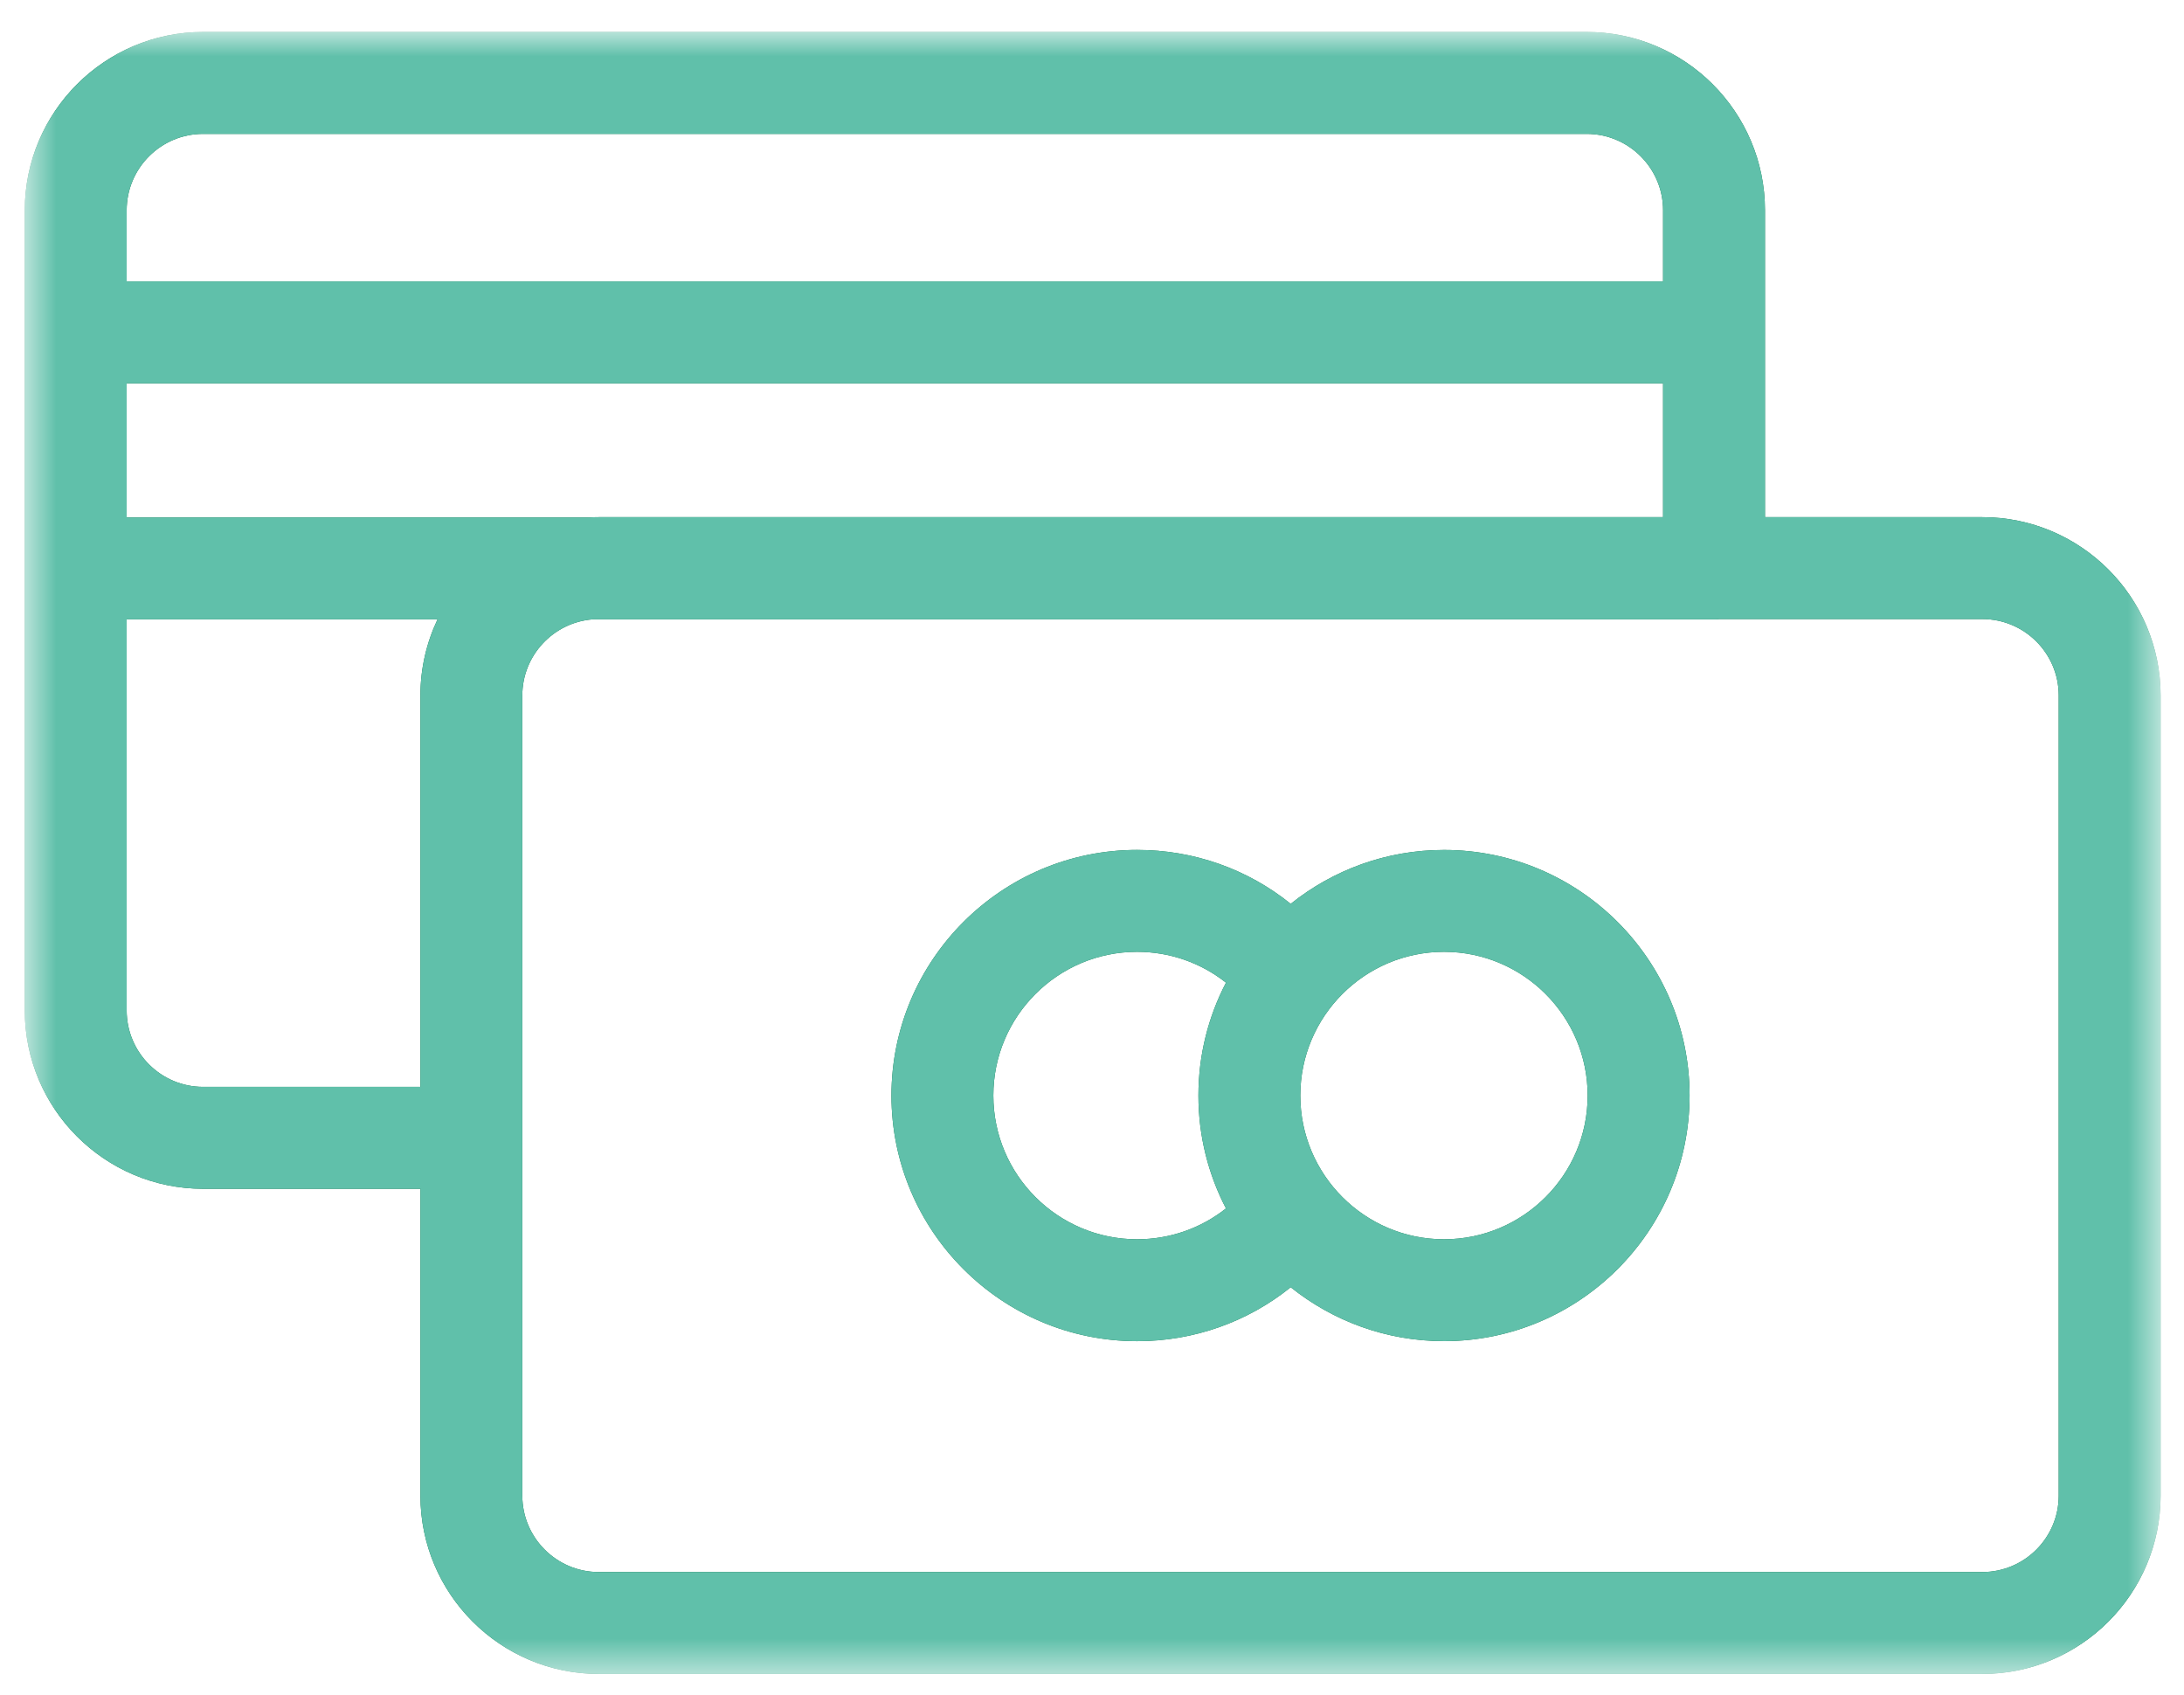 <svg width="58" height="45" viewBox="0 0 58 45" fill="none" xmlns="http://www.w3.org/2000/svg">
<mask id="mask0" mask-type="alpha" maskUnits="userSpaceOnUse" x="0" y="0" width="58" height="45">
<path fill-rule="evenodd" clip-rule="evenodd" d="M0.665 0.849H57.379V44.449H0.665V0.849Z" fill="white"/>
</mask>
<g mask="url(#mask0)">
<path fill-rule="evenodd" clip-rule="evenodd" d="M54.673 39.714C54.673 40.833 53.763 41.743 52.644 41.743H15.901C14.782 41.743 13.871 40.833 13.871 39.714V18.467C13.871 17.404 14.694 16.53 15.735 16.446H45.519C45.569 16.446 45.617 16.443 45.666 16.438H52.644C53.763 16.438 54.673 17.348 54.673 18.467V39.714H54.673ZM5.393 28.86C4.274 28.86 3.364 27.95 3.364 26.831V16.446H11.62C11.329 17.059 11.165 17.744 11.165 18.467V28.86H5.393ZM5.393 3.555H42.136C43.255 3.555 44.166 4.465 44.166 5.584V7.473H3.364V5.584C3.364 4.465 4.274 3.555 5.393 3.555ZM15.901 13.732C15.809 13.732 15.719 13.735 15.628 13.74H3.364V10.179H44.166V13.732H15.901ZM52.644 13.732H46.872V5.584C46.872 2.973 44.748 0.849 42.136 0.849H5.393C2.782 0.849 0.658 2.973 0.658 5.584V26.831C0.658 29.442 2.782 31.566 5.393 31.566H11.165V39.714C11.165 42.325 13.29 44.449 15.901 44.449H52.644C55.255 44.449 57.379 42.325 57.379 39.714V18.467C57.379 15.856 55.255 13.732 52.644 13.732Z" fill="#02643D"/>
<path fill-rule="evenodd" clip-rule="evenodd" d="M54.673 39.714C54.673 40.833 53.763 41.743 52.644 41.743H15.901C14.782 41.743 13.871 40.833 13.871 39.714V18.467C13.871 17.404 14.694 16.53 15.735 16.446H45.519C45.569 16.446 45.617 16.443 45.666 16.438H52.644C53.763 16.438 54.673 17.348 54.673 18.467V39.714H54.673ZM5.393 28.86C4.274 28.86 3.364 27.95 3.364 26.831V16.446H11.62C11.329 17.059 11.165 17.744 11.165 18.467V28.86H5.393ZM5.393 3.555H42.136C43.255 3.555 44.166 4.465 44.166 5.584V7.473H3.364V5.584C3.364 4.465 4.274 3.555 5.393 3.555ZM15.901 13.732C15.809 13.732 15.719 13.735 15.628 13.74H3.364V10.179H44.166V13.732H15.901ZM52.644 13.732H46.872V5.584C46.872 2.973 44.748 0.849 42.136 0.849H5.393C2.782 0.849 0.658 2.973 0.658 5.584V26.831C0.658 29.442 2.782 31.566 5.393 31.566H11.165V39.714C11.165 42.325 13.29 44.449 15.901 44.449H52.644C55.255 44.449 57.379 42.325 57.379 39.714V18.467C57.379 15.856 55.255 13.732 52.644 13.732Z" fill="#60C0AA"/>
</g>
<path fill-rule="evenodd" clip-rule="evenodd" d="M38.348 32.907C36.243 32.907 34.532 31.195 34.532 29.09C34.532 26.986 36.243 25.274 38.348 25.274C40.452 25.274 42.163 26.986 42.163 29.09C42.163 31.195 40.452 32.907 38.348 32.907ZM26.38 29.09C26.38 26.986 28.092 25.274 30.197 25.274C31.068 25.274 31.893 25.566 32.558 26.093C32.091 26.991 31.826 28.01 31.826 29.09C31.826 30.171 32.091 31.19 32.558 32.088C31.893 32.615 31.068 32.907 30.197 32.907C28.092 32.907 26.38 31.195 26.38 29.09ZM38.348 22.569C36.809 22.569 35.394 23.105 34.277 24C33.132 23.078 31.706 22.568 30.197 22.568C26.6 22.568 23.674 25.494 23.674 29.09C23.674 32.687 26.6 35.613 30.197 35.613C31.706 35.613 33.132 35.103 34.277 34.181C35.394 35.075 36.809 35.612 38.348 35.612C41.944 35.612 44.87 32.687 44.87 29.09C44.87 25.494 41.944 22.569 38.348 22.569Z" fill="#02643D"/>
<path fill-rule="evenodd" clip-rule="evenodd" d="M38.348 32.907C36.243 32.907 34.532 31.195 34.532 29.09C34.532 26.986 36.243 25.274 38.348 25.274C40.452 25.274 42.163 26.986 42.163 29.09C42.163 31.195 40.452 32.907 38.348 32.907ZM26.38 29.09C26.38 26.986 28.092 25.274 30.197 25.274C31.068 25.274 31.893 25.566 32.558 26.093C32.091 26.991 31.826 28.01 31.826 29.09C31.826 30.171 32.091 31.19 32.558 32.088C31.893 32.615 31.068 32.907 30.197 32.907C28.092 32.907 26.38 31.195 26.38 29.09ZM38.348 22.569C36.809 22.569 35.394 23.105 34.277 24C33.132 23.078 31.706 22.568 30.197 22.568C26.6 22.568 23.674 25.494 23.674 29.09C23.674 32.687 26.6 35.613 30.197 35.613C31.706 35.613 33.132 35.103 34.277 34.181C35.394 35.075 36.809 35.612 38.348 35.612C41.944 35.612 44.87 32.687 44.87 29.09C44.87 25.494 41.944 22.569 38.348 22.569Z" fill="#60C0AA"/>
</svg>
